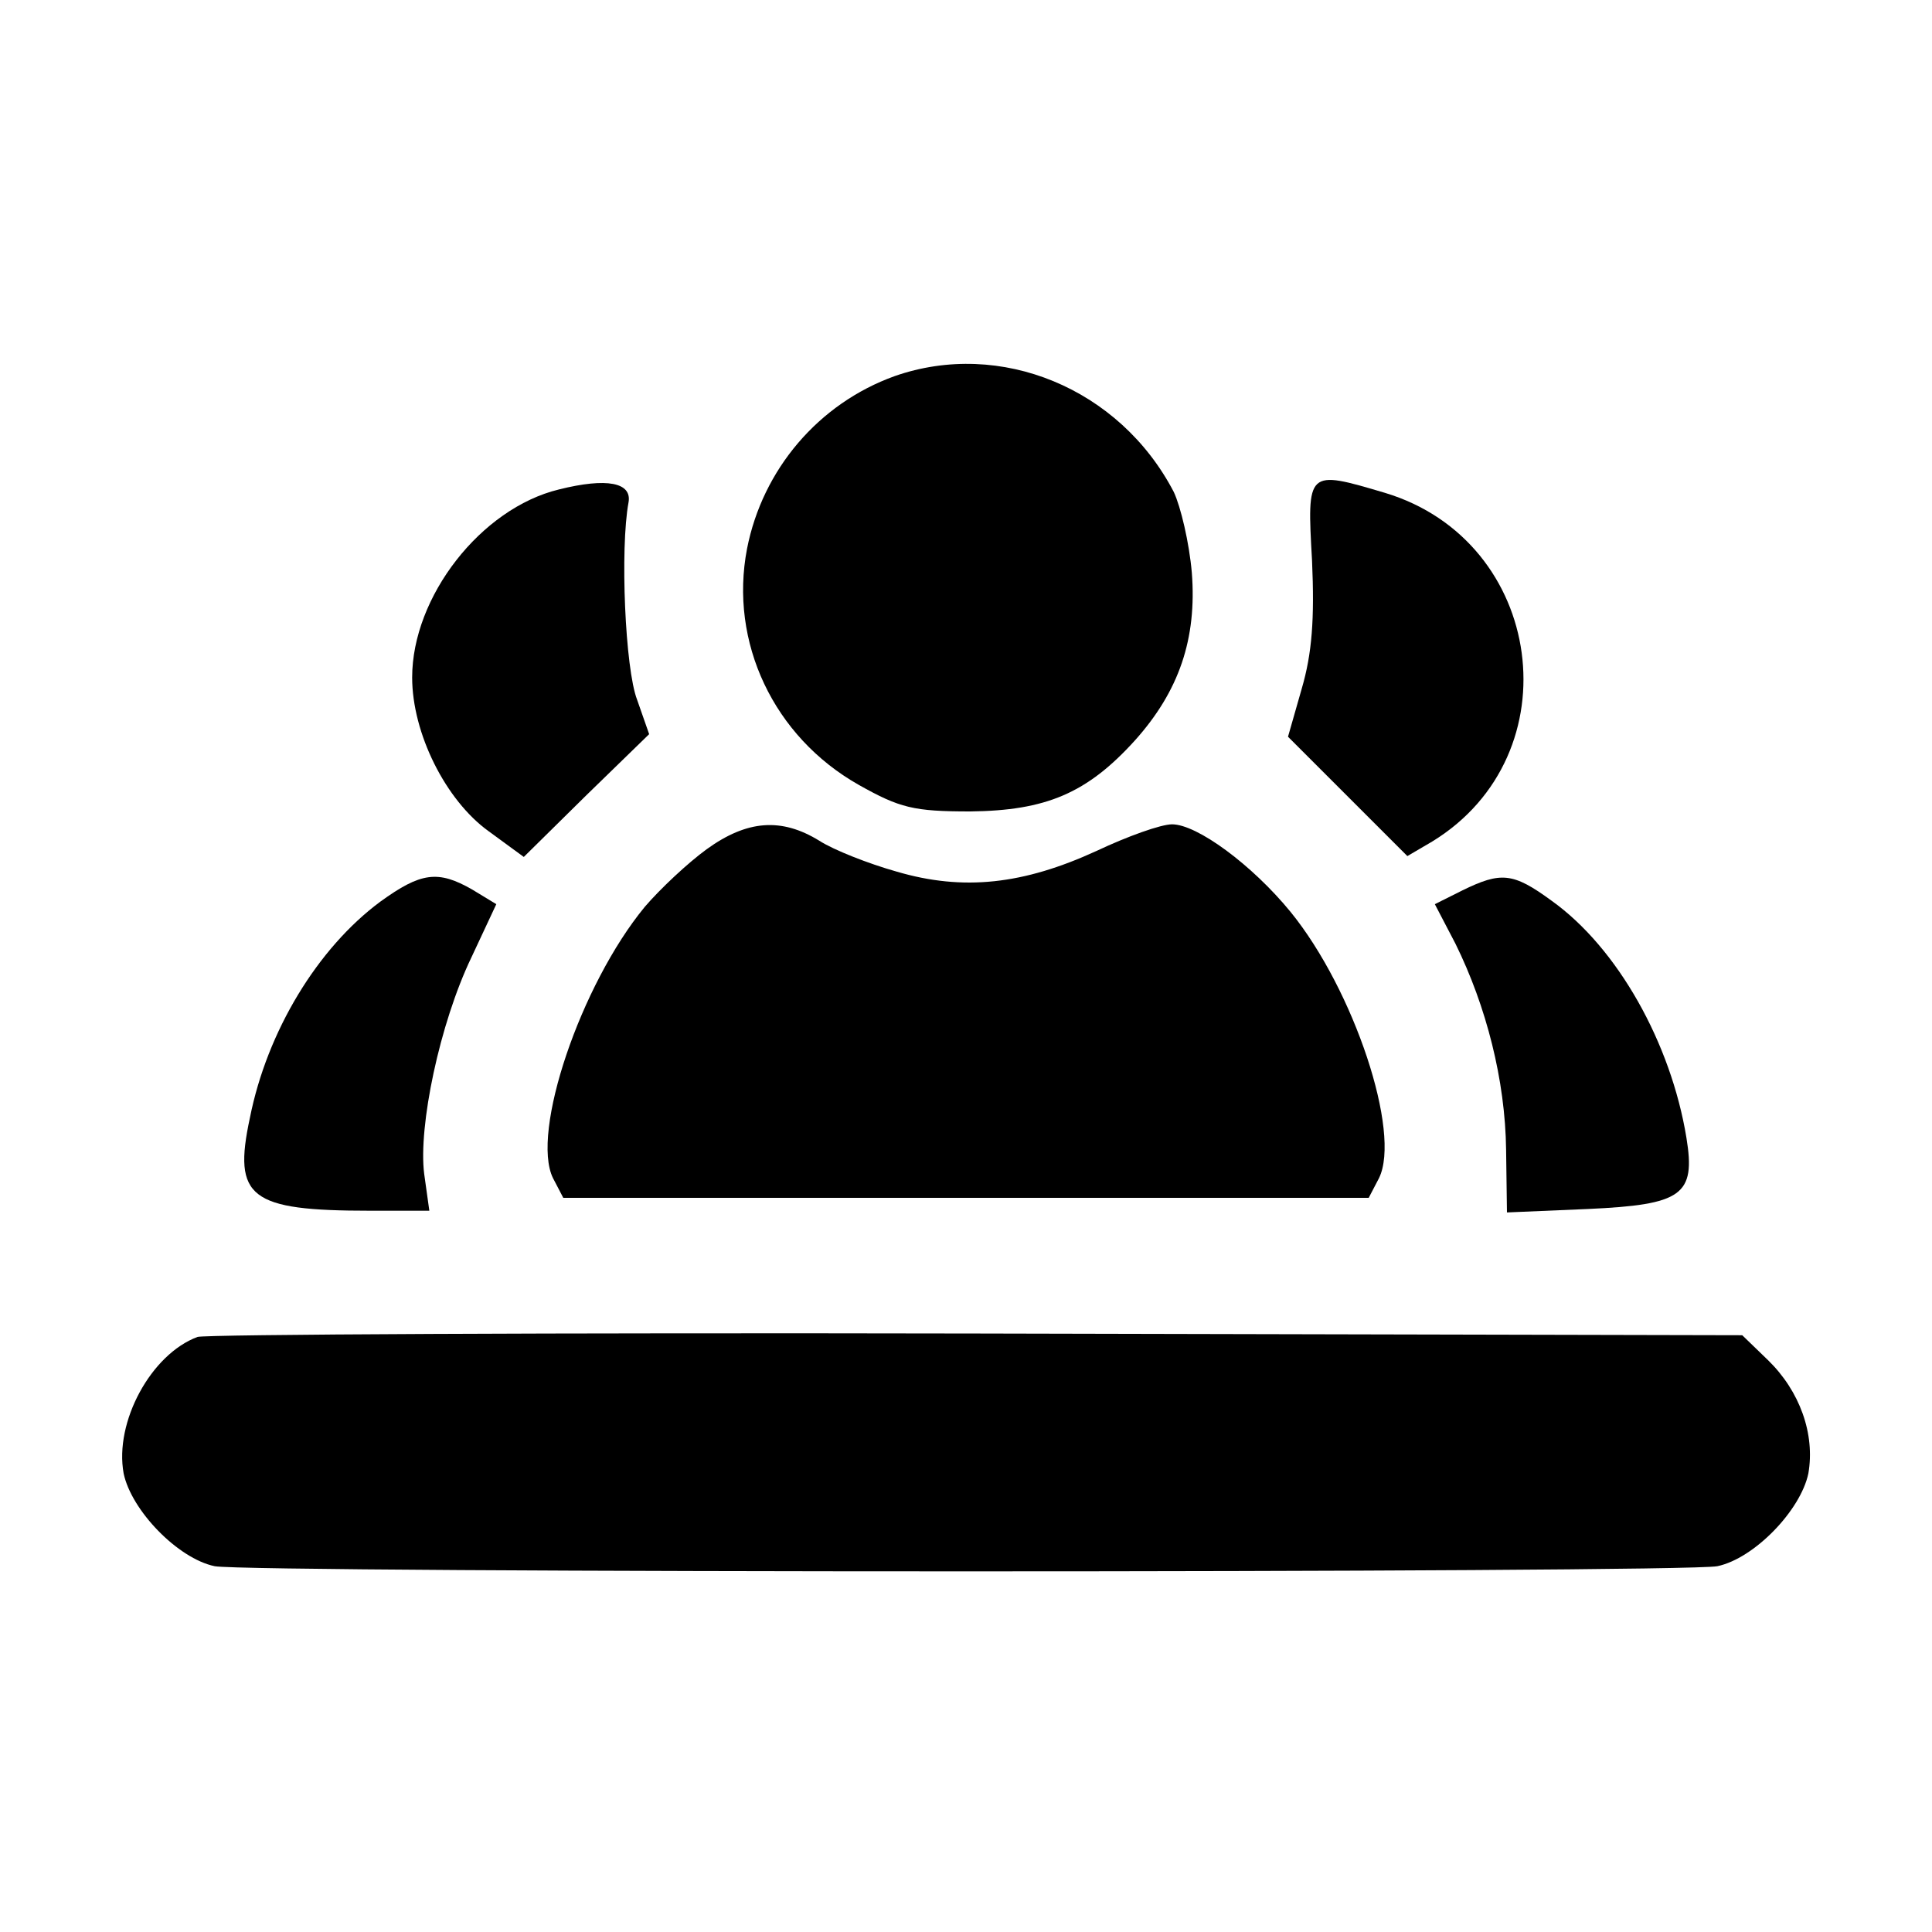 <?xml version="1.0" standalone="no"?>
<!DOCTYPE svg PUBLIC "-//W3C//DTD SVG 20010904//EN"
 "http://www.w3.org/TR/2001/REC-SVG-20010904/DTD/svg10.dtd">
<svg version="1.0" xmlns="http://www.w3.org/2000/svg"
 width="225pt" height="225pt" viewBox="0 0 225 225"
 preserveAspectRatio="xMidYMid meet">

<g transform="translate(0,225) scale(0.1,-0.1)"
fill="#000000" stroke="none">
<path d="M1042 1812 c-89 -32 -154 -109 -172 -201 -21 -109 31 -219 130 -275
48 -27 64 -31 130 -31 88 1 136 21 192 83 51 57 72 118 66 195 -3 35 -13 77
-21 94 -63 121 -202 178 -325 135z"/>
<path d="M651 1680 c-91 -22 -171 -125 -171 -219 0 -65 39 -143 89 -179 l41
-30 73 72 73 71 -14 40 c-14 36 -20 176 -10 230 4 23 -25 29 -81 15z"/>
<path d="M1528 1597 c3 -68 0 -108 -12 -149 l-16 -56 70 -70 69 -69 29 17
c165 101 131 350 -55 406 -91 27 -91 27 -85 -79z"/>
<path d="M823 1261 c-22 -16 -54 -46 -72 -67 -75 -91 -133 -263 -107 -316 l12
-23 469 0 469 0 12 23 c26 53 -29 219 -103 310 -45 55 -109 102 -138 102 -13
0 -52 -14 -88 -31 -85 -39 -155 -47 -233 -24 -32 9 -73 25 -90 36 -44 27 -84
24 -131 -10z"/>
<path d="M443 1200 c-73 -54 -132 -151 -152 -252 -20 -93 0 -108 140 -108 l69
0 -6 43 c-7 55 18 175 55 252 l29 62 -28 17 c-40 23 -60 20 -107 -14z"/>
<path d="M1703 1213 l-32 -16 24 -46 c36 -73 58 -159 59 -240 l1 -73 94 4
c110 5 126 16 115 83 -18 110 -80 221 -157 276 -45 33 -59 34 -104 12z"/>
<path d="M230 693 c-54 -20 -97 -99 -86 -159 9 -43 63 -99 106 -108 42 -8
1708 -8 1750 0 43 9 97 65 106 108 8 46 -10 96 -47 132 l-30 29 -892 2 c-491
1 -899 -1 -907 -4z"/>
</g>
</svg>
